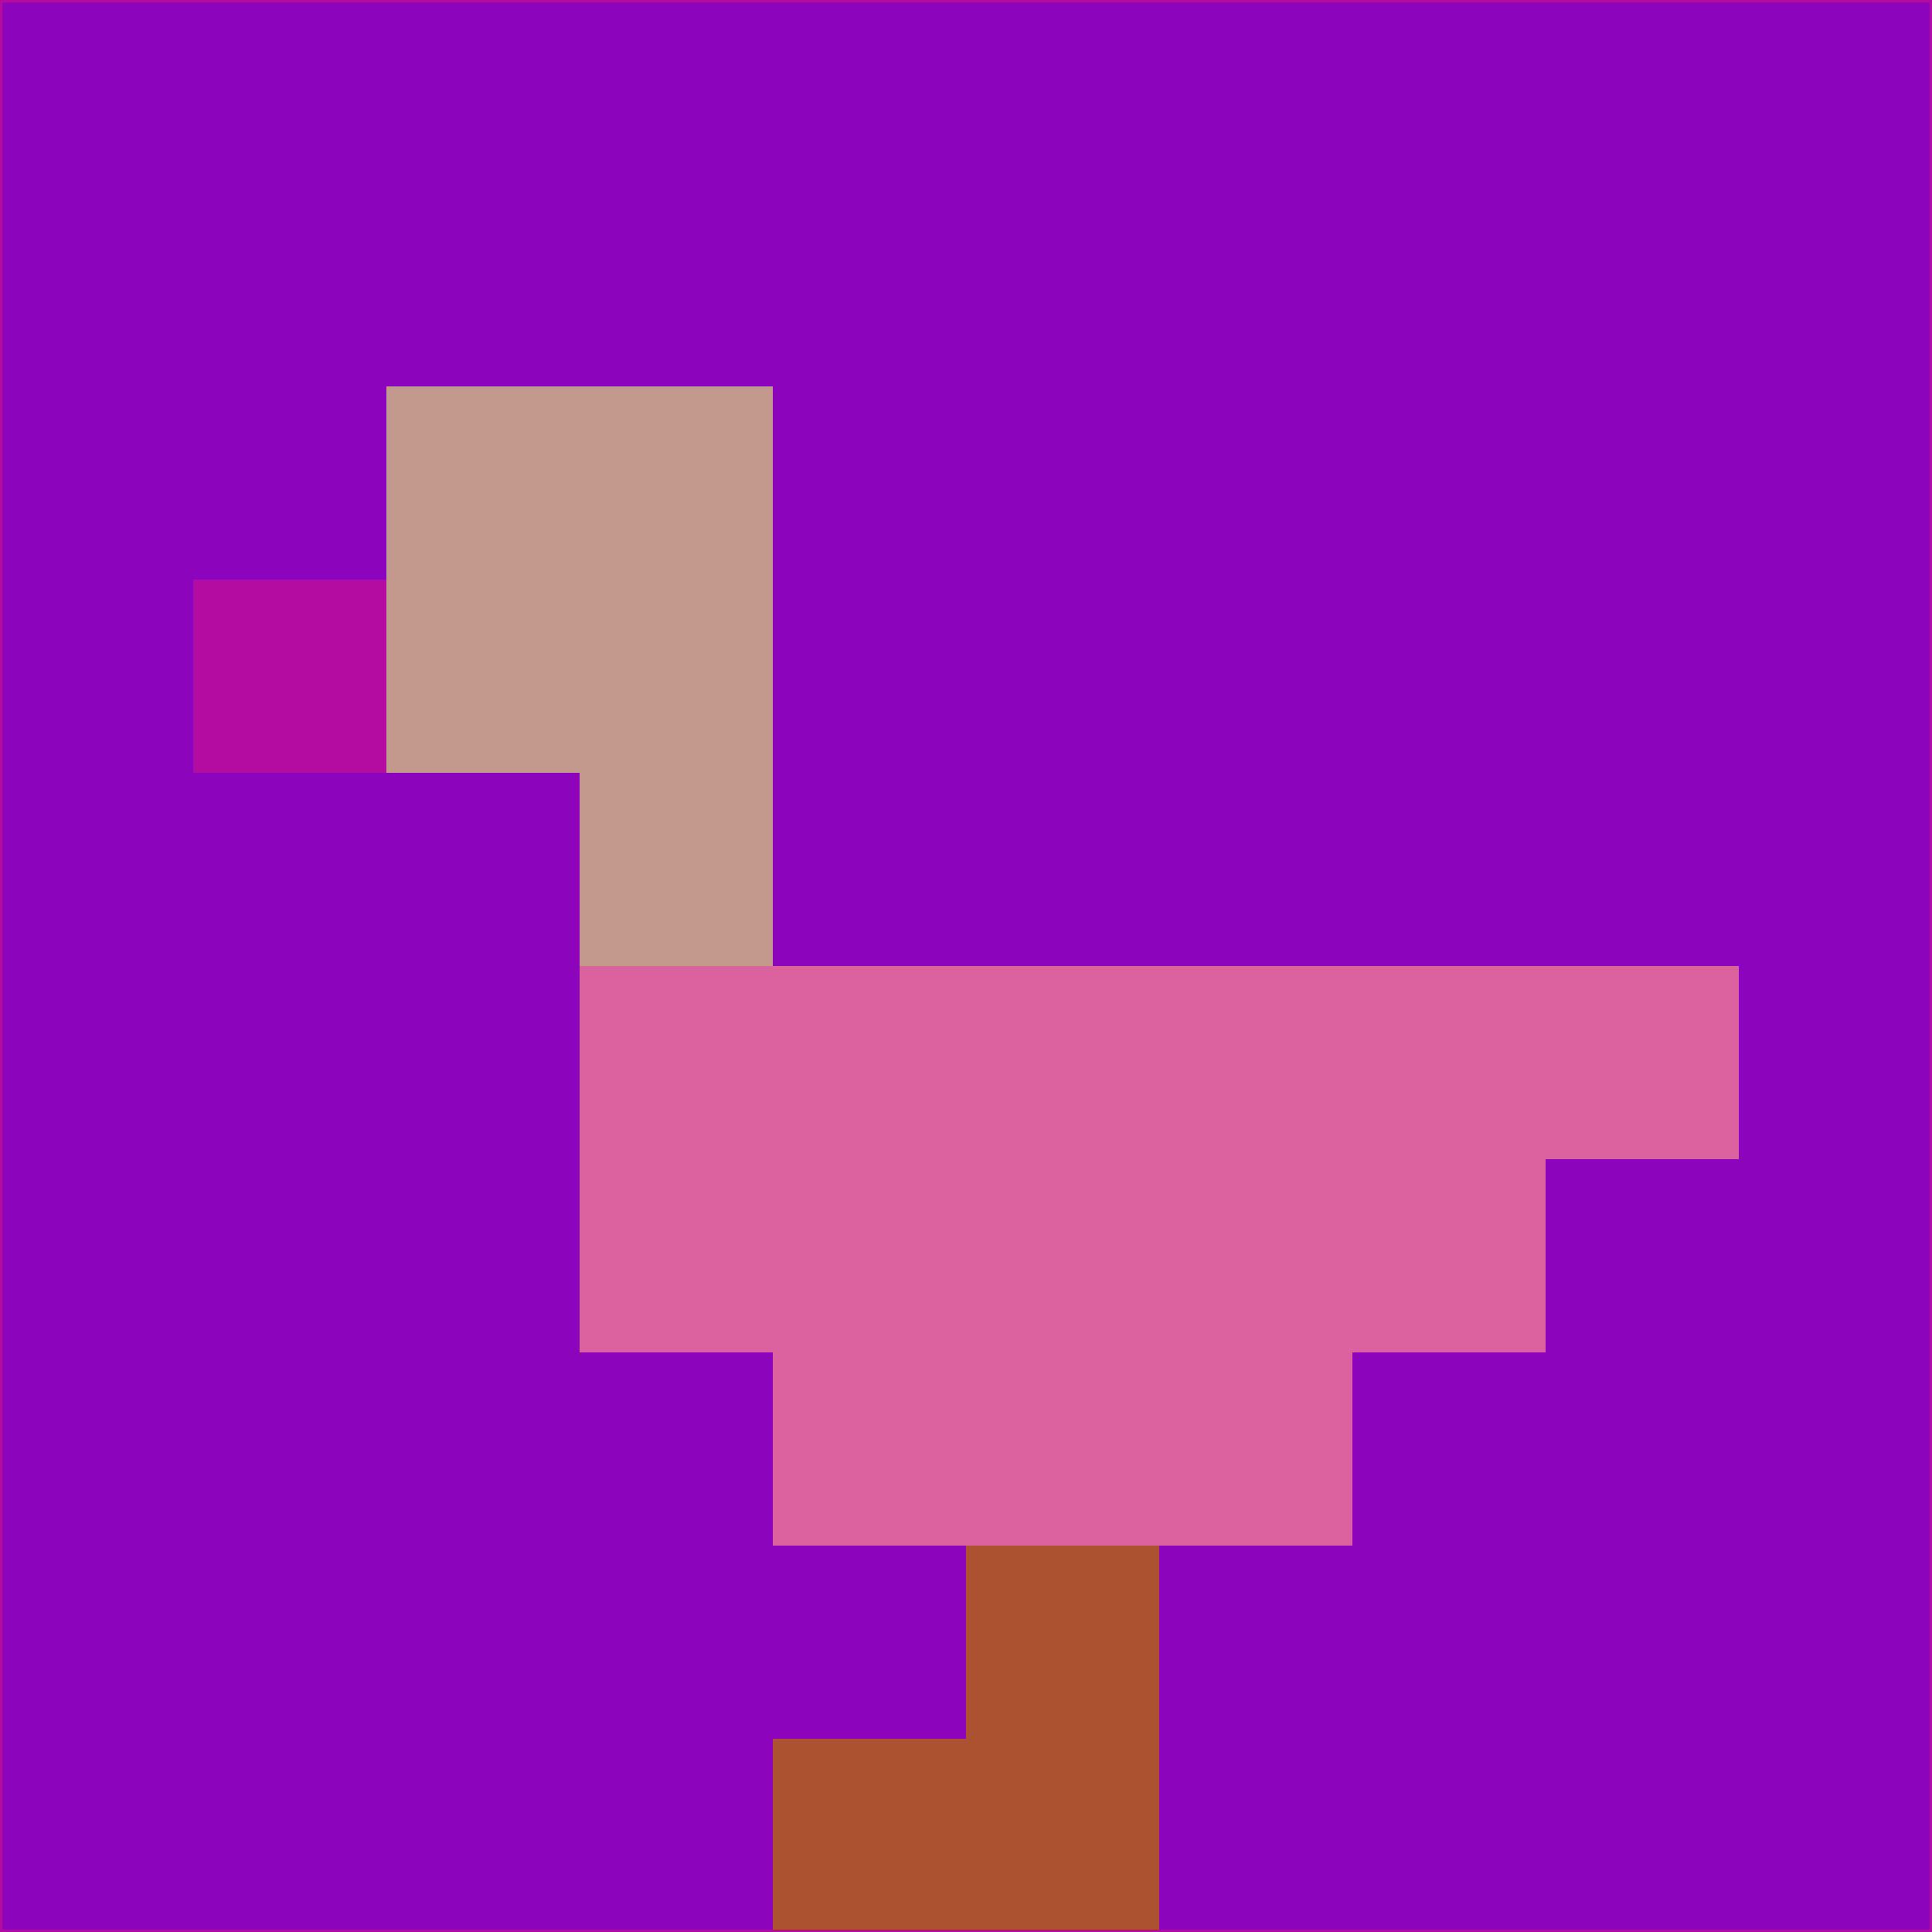 <svg xmlns="http://www.w3.org/2000/svg" version="1.1" width="785" height="785">
  <title>'goose-pfp-694263' by Dmitri Cherniak (Cyberpunk Edition)</title>
  <desc>
    seed=826686
    backgroundColor=#8c04bc
    padding=20
    innerPadding=0
    timeout=500
    dimension=1
    border=false
    Save=function(){return n.handleSave()}
    frame=12

    Rendered at 2024-09-15T22:37:00.532Z
    Generated in 1ms
    Modified for Cyberpunk theme with new color scheme
  </desc>
  <defs/>
  <rect width="100%" height="100%" fill="#8c04bc"/>
  <g>
    <g id="0-0">
      <rect x="0" y="0" height="785" width="785" fill="#8c04bc"/>
      <g>
        <!-- Neon blue -->
        <rect id="0-0-2-2-2-2" x="157" y="157" width="157" height="157" fill="#c3998e"/>
        <rect id="0-0-3-2-1-4" x="235.5" y="157" width="78.5" height="314" fill="#c3998e"/>
        <!-- Electric purple -->
        <rect id="0-0-4-5-5-1" x="314" y="392.5" width="392.5" height="78.5" fill="#db629e"/>
        <rect id="0-0-3-5-5-2" x="235.5" y="392.5" width="392.5" height="157" fill="#db629e"/>
        <rect id="0-0-4-5-3-3" x="314" y="392.5" width="235.5" height="235.5" fill="#db629e"/>
        <!-- Neon pink -->
        <rect id="0-0-1-3-1-1" x="78.5" y="235.5" width="78.5" height="78.5" fill="#b40ba0"/>
        <!-- Cyber yellow -->
        <rect id="0-0-5-8-1-2" x="392.5" y="628" width="78.5" height="157" fill="#ad5230"/>
        <rect id="0-0-4-9-2-1" x="314" y="706.5" width="157" height="78.5" fill="#ad5230"/>
      </g>
      <rect x="0" y="0" stroke="#b40ba0" stroke-width="2" height="785" width="785" fill="none"/>
    </g>
  </g>
  <script xmlns=""/>
</svg>
